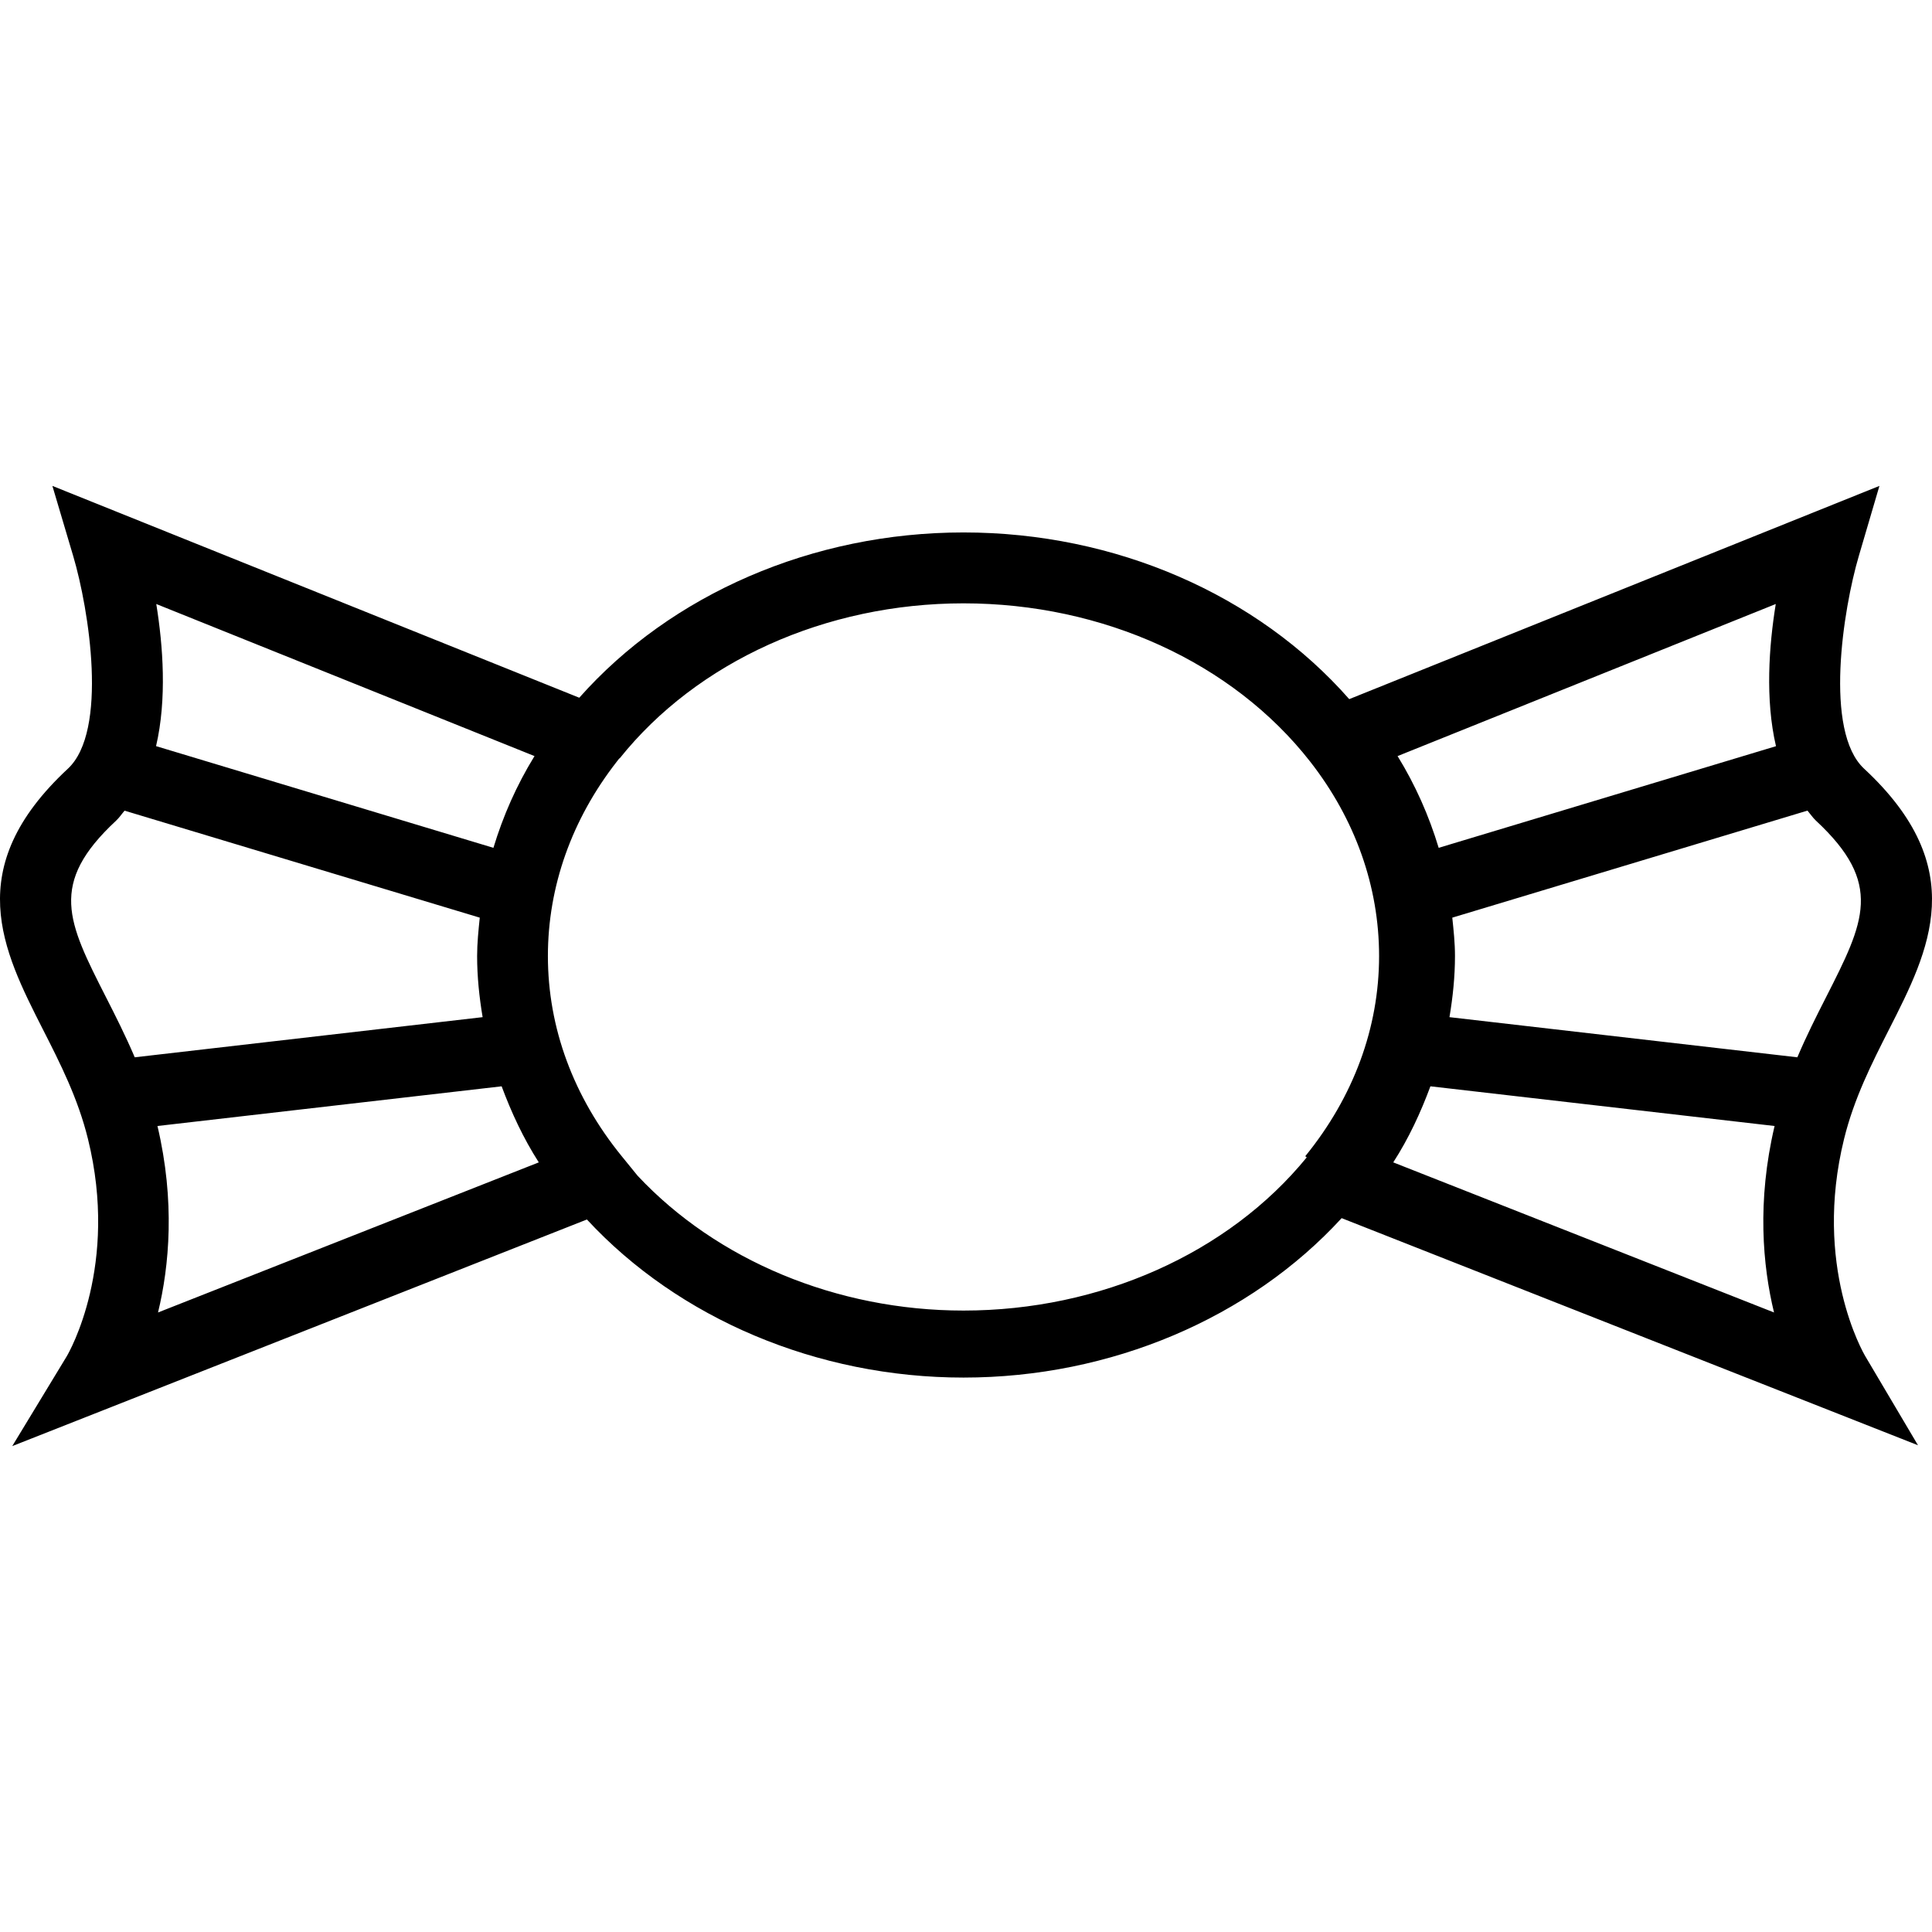 <?xml version="1.0" encoding="iso-8859-1"?>
<!-- Generator: Adobe Illustrator 16.0.0, SVG Export Plug-In . SVG Version: 6.00 Build 0)  -->
<!DOCTYPE svg PUBLIC "-//W3C//DTD SVG 1.1//EN" "http://www.w3.org/Graphics/SVG/1.1/DTD/svg11.dtd">
<svg version="1.1" id="Capa_1" xmlns="http://www.w3.org/2000/svg" xmlns:xlink="http://www.w3.org/1999/xlink" x="0px" y="0px"
	 width="611.982px" height="611.982px" viewBox="0 0 611.982 611.982" style="enable-background:new 0 0 611.982 611.982;"
	 xml:space="preserve">
<g>
	<path d="M590.878,429.648c-0.695-1.157-16.632-28.742-6.749-68.88c3.17-12.894,8.815-23.987,14.264-34.726
		c12.769-25.108,25.965-51.073-7.924-82.557c-12.768-11.86-6.642-50.485-1.674-67.349l6.535-22.224l-167.945,67.545
		c-29.08-33.087-74.009-52.8-122.179-52.8c-47.814,0-92.636,19.553-121.716,52.355L16.594,153.913l6.607,22.26
		c4.986,16.828,11.13,55.436-1.71,67.331c-33.87,31.502-20.657,57.448-7.907,82.558c5.467,10.737,11.112,21.832,14.282,34.725
		c9.866,39.996-5.948,67.527-6.731,68.845L3.879,458.069l182.031-71.783c29.045,31.377,72.958,50.076,119.294,50.076
		c46.71,0,90.749-18.858,119.776-50.503l182.564,71.942L590.878,429.648z M562.492,191.327c-2.137,13.178-3.401,30.166,0.071,45.036
		L455.716,268.56c-3.045-10.079-7.337-19.838-13.018-29.062L562.492,191.327z M169.313,239.497
		c-5.681,9.225-9.972,18.983-13.017,29.062L49.432,236.345c3.473-14.869,2.208-31.839,0.071-45.018L169.313,239.497z
		 M36.771,259.958c1.033-0.962,1.781-2.119,2.689-3.17l112.51,33.888c-0.41,4.042-0.837,8.067-0.837,12.163
		c0,6.535,0.677,12.982,1.745,19.357L42.683,334.911c-2.92-6.838-6.108-13.142-9.1-19.019
		C21.402,291.941,15.294,279.92,36.771,259.958z M50.056,415.74c3.579-14.763,5.449-35.206-0.178-59.068l109.019-12.571
		c3.099,8.298,6.838,16.4,11.771,24.094L50.056,415.74z M305.206,415.135c-40.21,0-78.158-15.938-103.232-42.702l-5.04-6.197
		c-15.297-18.787-23.382-40.709-23.382-63.396c0-21.992,7.55-43.291,21.832-61.597l0.801-1.033l0.071,0.054
		c24.593-30.772,65.319-49.149,108.948-49.149c44.236,0,85.282,18.752,109.803,50.129c14.282,18.289,21.832,39.587,21.832,61.597
		c0,22.688-8.085,44.608-23.382,63.396l0.463,0.374C389.134,396.989,348.496,415.135,305.206,415.135z M441.328,368.194
		c4.951-7.675,8.689-15.796,11.771-24.094l109.02,12.571c-5.627,23.88-3.757,44.307-0.178,59.068L441.328,368.194z M569.331,334.911
		l-110.195-12.715c1.068-6.375,1.745-12.822,1.745-19.375c0-4.078-0.427-8.12-0.854-12.146l112.51-33.905
		c0.89,1.051,1.656,2.208,2.671,3.17c21.494,19.979,15.368,32.001,3.205,55.952C575.421,321.77,572.233,328.073,569.331,334.911z"/>
</g>
<g>
</g>
<g>
</g>
<g>
</g>
<g>
</g>
<g>
</g>
<g>
</g>
<g>
</g>
<g>
</g>
<g>
</g>
<g>
</g>
<g>
</g>
<g>
</g>
<g>
</g>
<g>
</g>
<g>
</g>
</svg>

